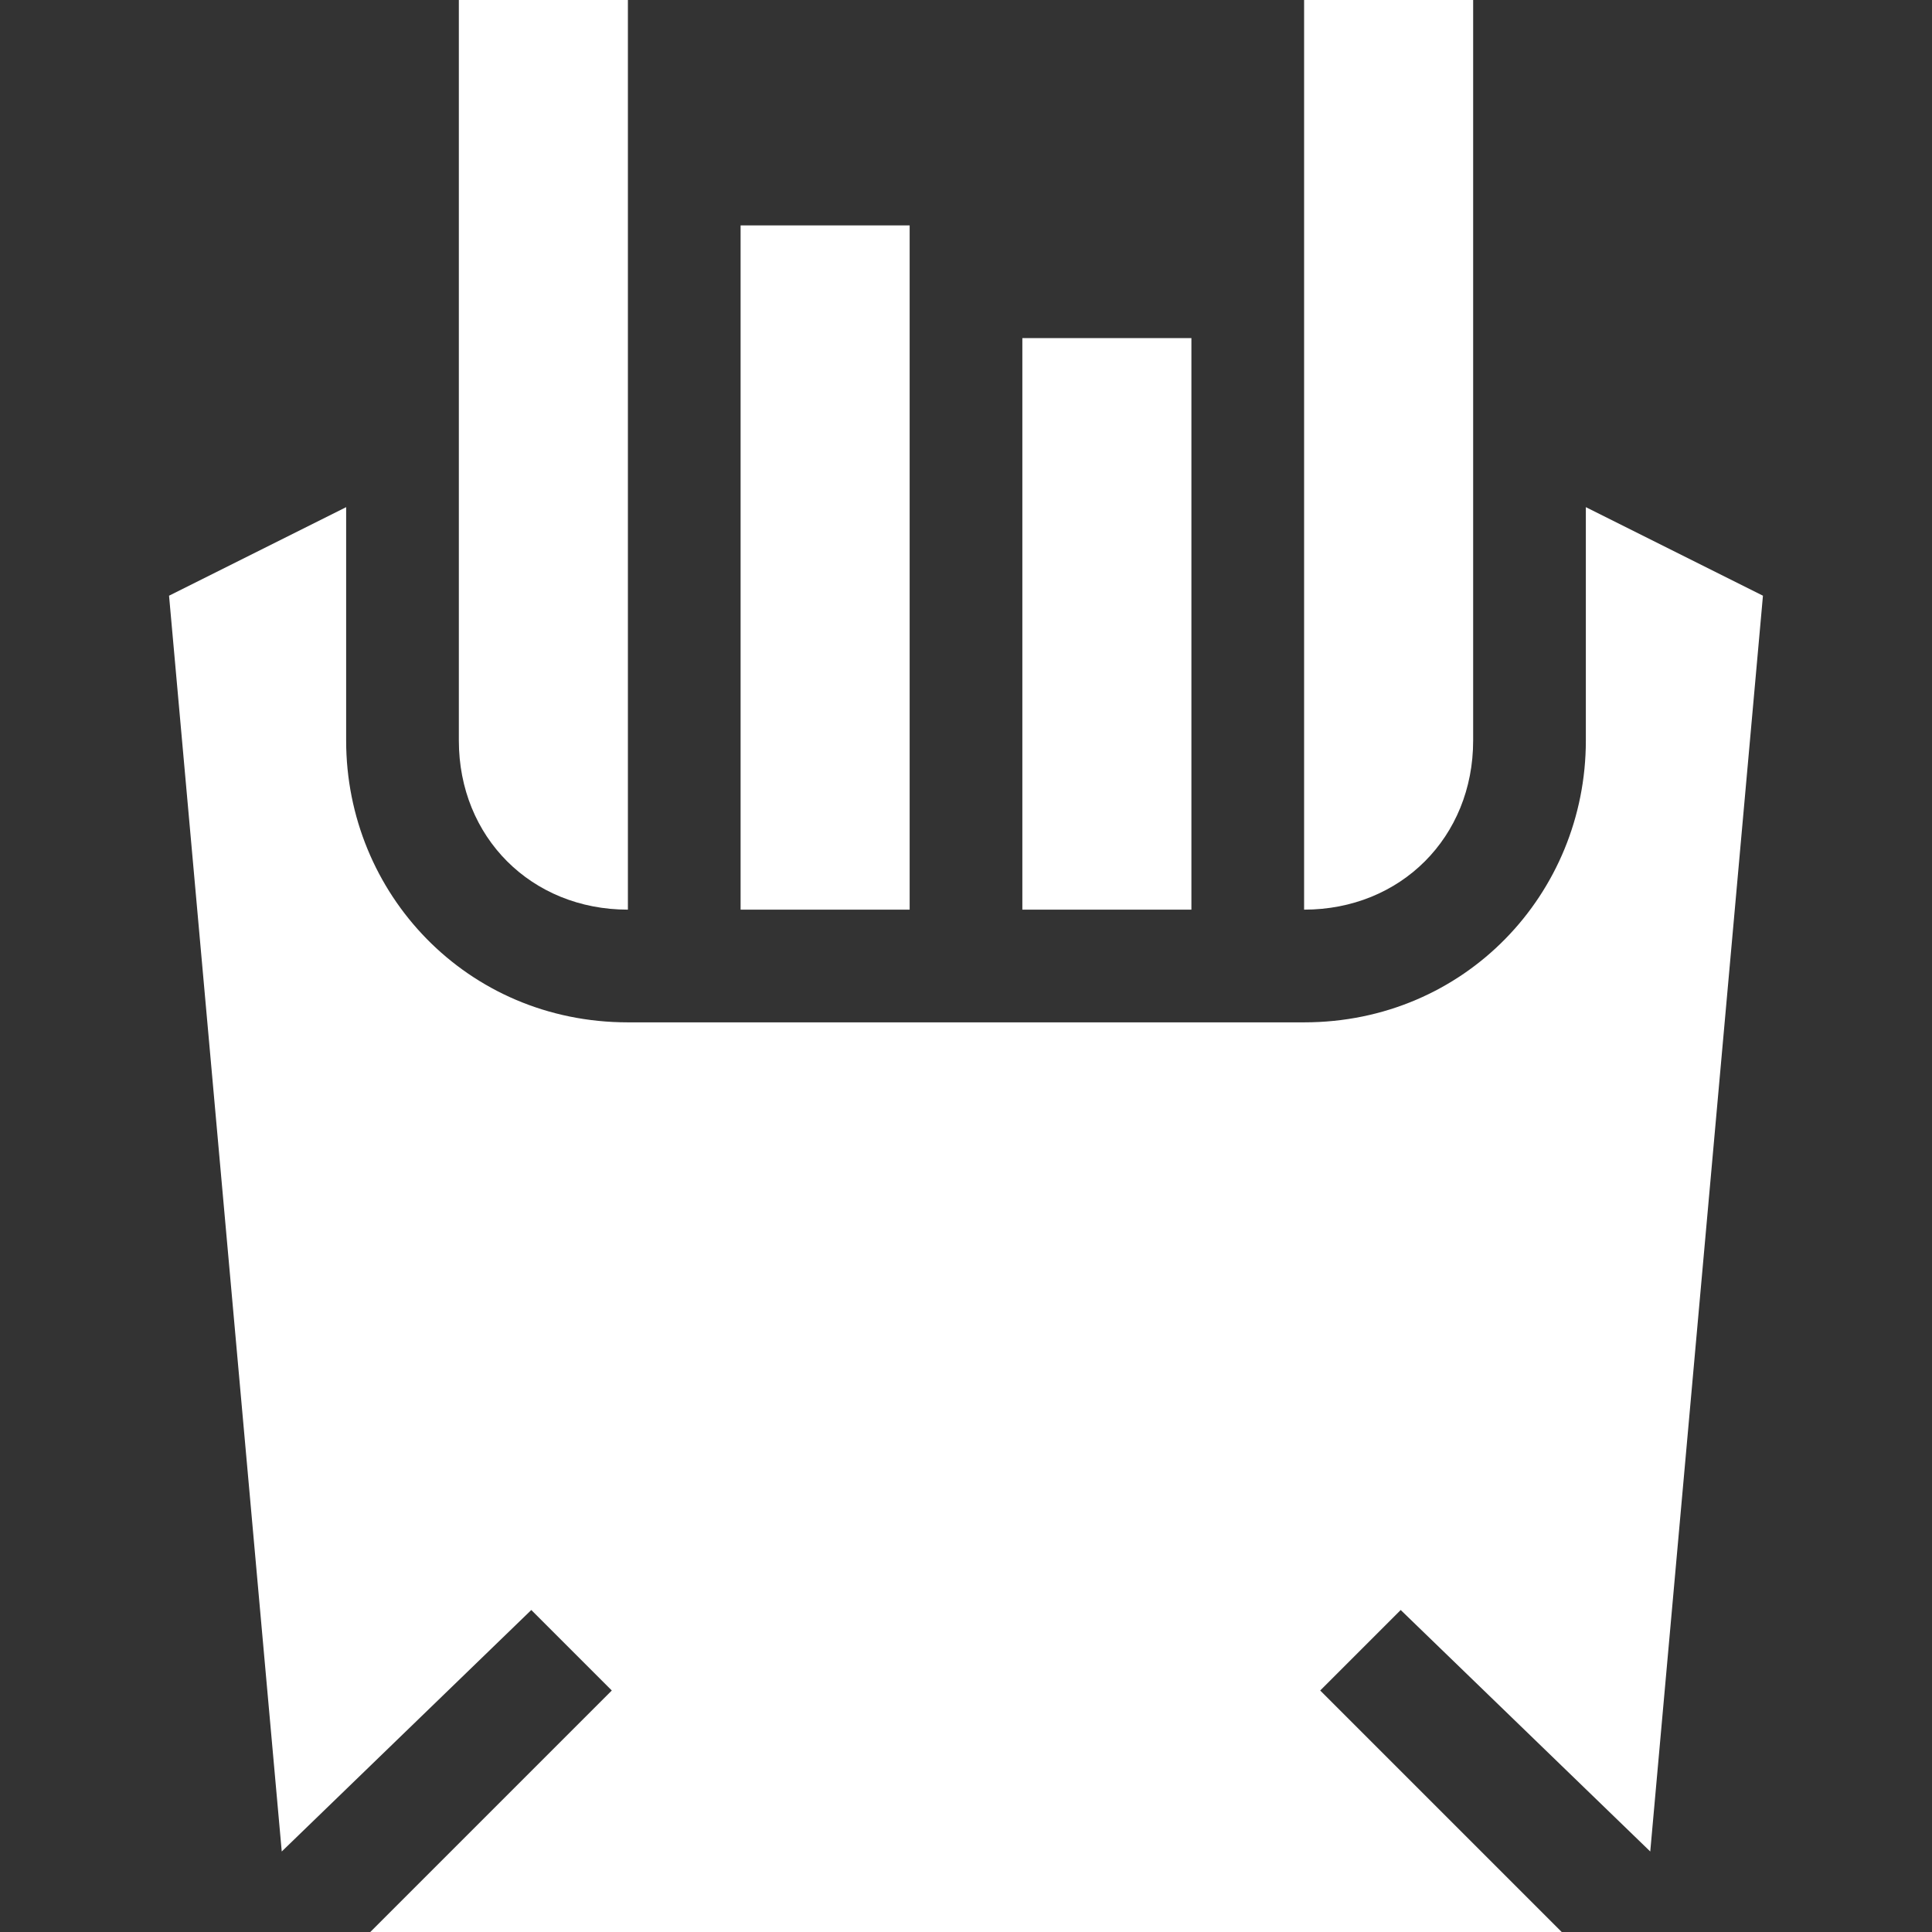 <svg version="1.2" xmlns="http://www.w3.org/2000/svg" viewBox="0 0 24 24" width="24" height="24">
	<rect x="0" y="0" width="24" height="24" fill="#333333" stroke="none"/>
	<title>petiscos-icon-svg</title>
	<style>
		.s0 { fill: #ffffff } 
	</style>
	<path id="Layer" class="s0" d="m19.7 6.3l2.2 1.1-1.4 15.6-3.1-3-1 1 3 3h-14.8l3-3-1-1-3.1 3-1.4-15.6 2.2-1.1v2.9c0 1.9 1.5 3.5 3.5 3.5h8.4c2 0 3.5-1.6 3.5-3.5z"/>
	<path id="Layer" class="s0" d="m5.7 0h2.1v11.3c-1.2 0-2.1-0.9-2.1-2.1z"/>
	<path id="Layer" class="s0" d="m16.2 11.3v-11.3h2.1v9.2c0 1.2-0.9 2.1-2.1 2.1z"/>
	<path id="Layer" class="s0" d="m12.7 4.2h2.1v7.1h-2.1z"/>
	<path id="Layer" class="s0" d="m9.2 2.8h2.1v8.5h-2.1z"/>
</svg>